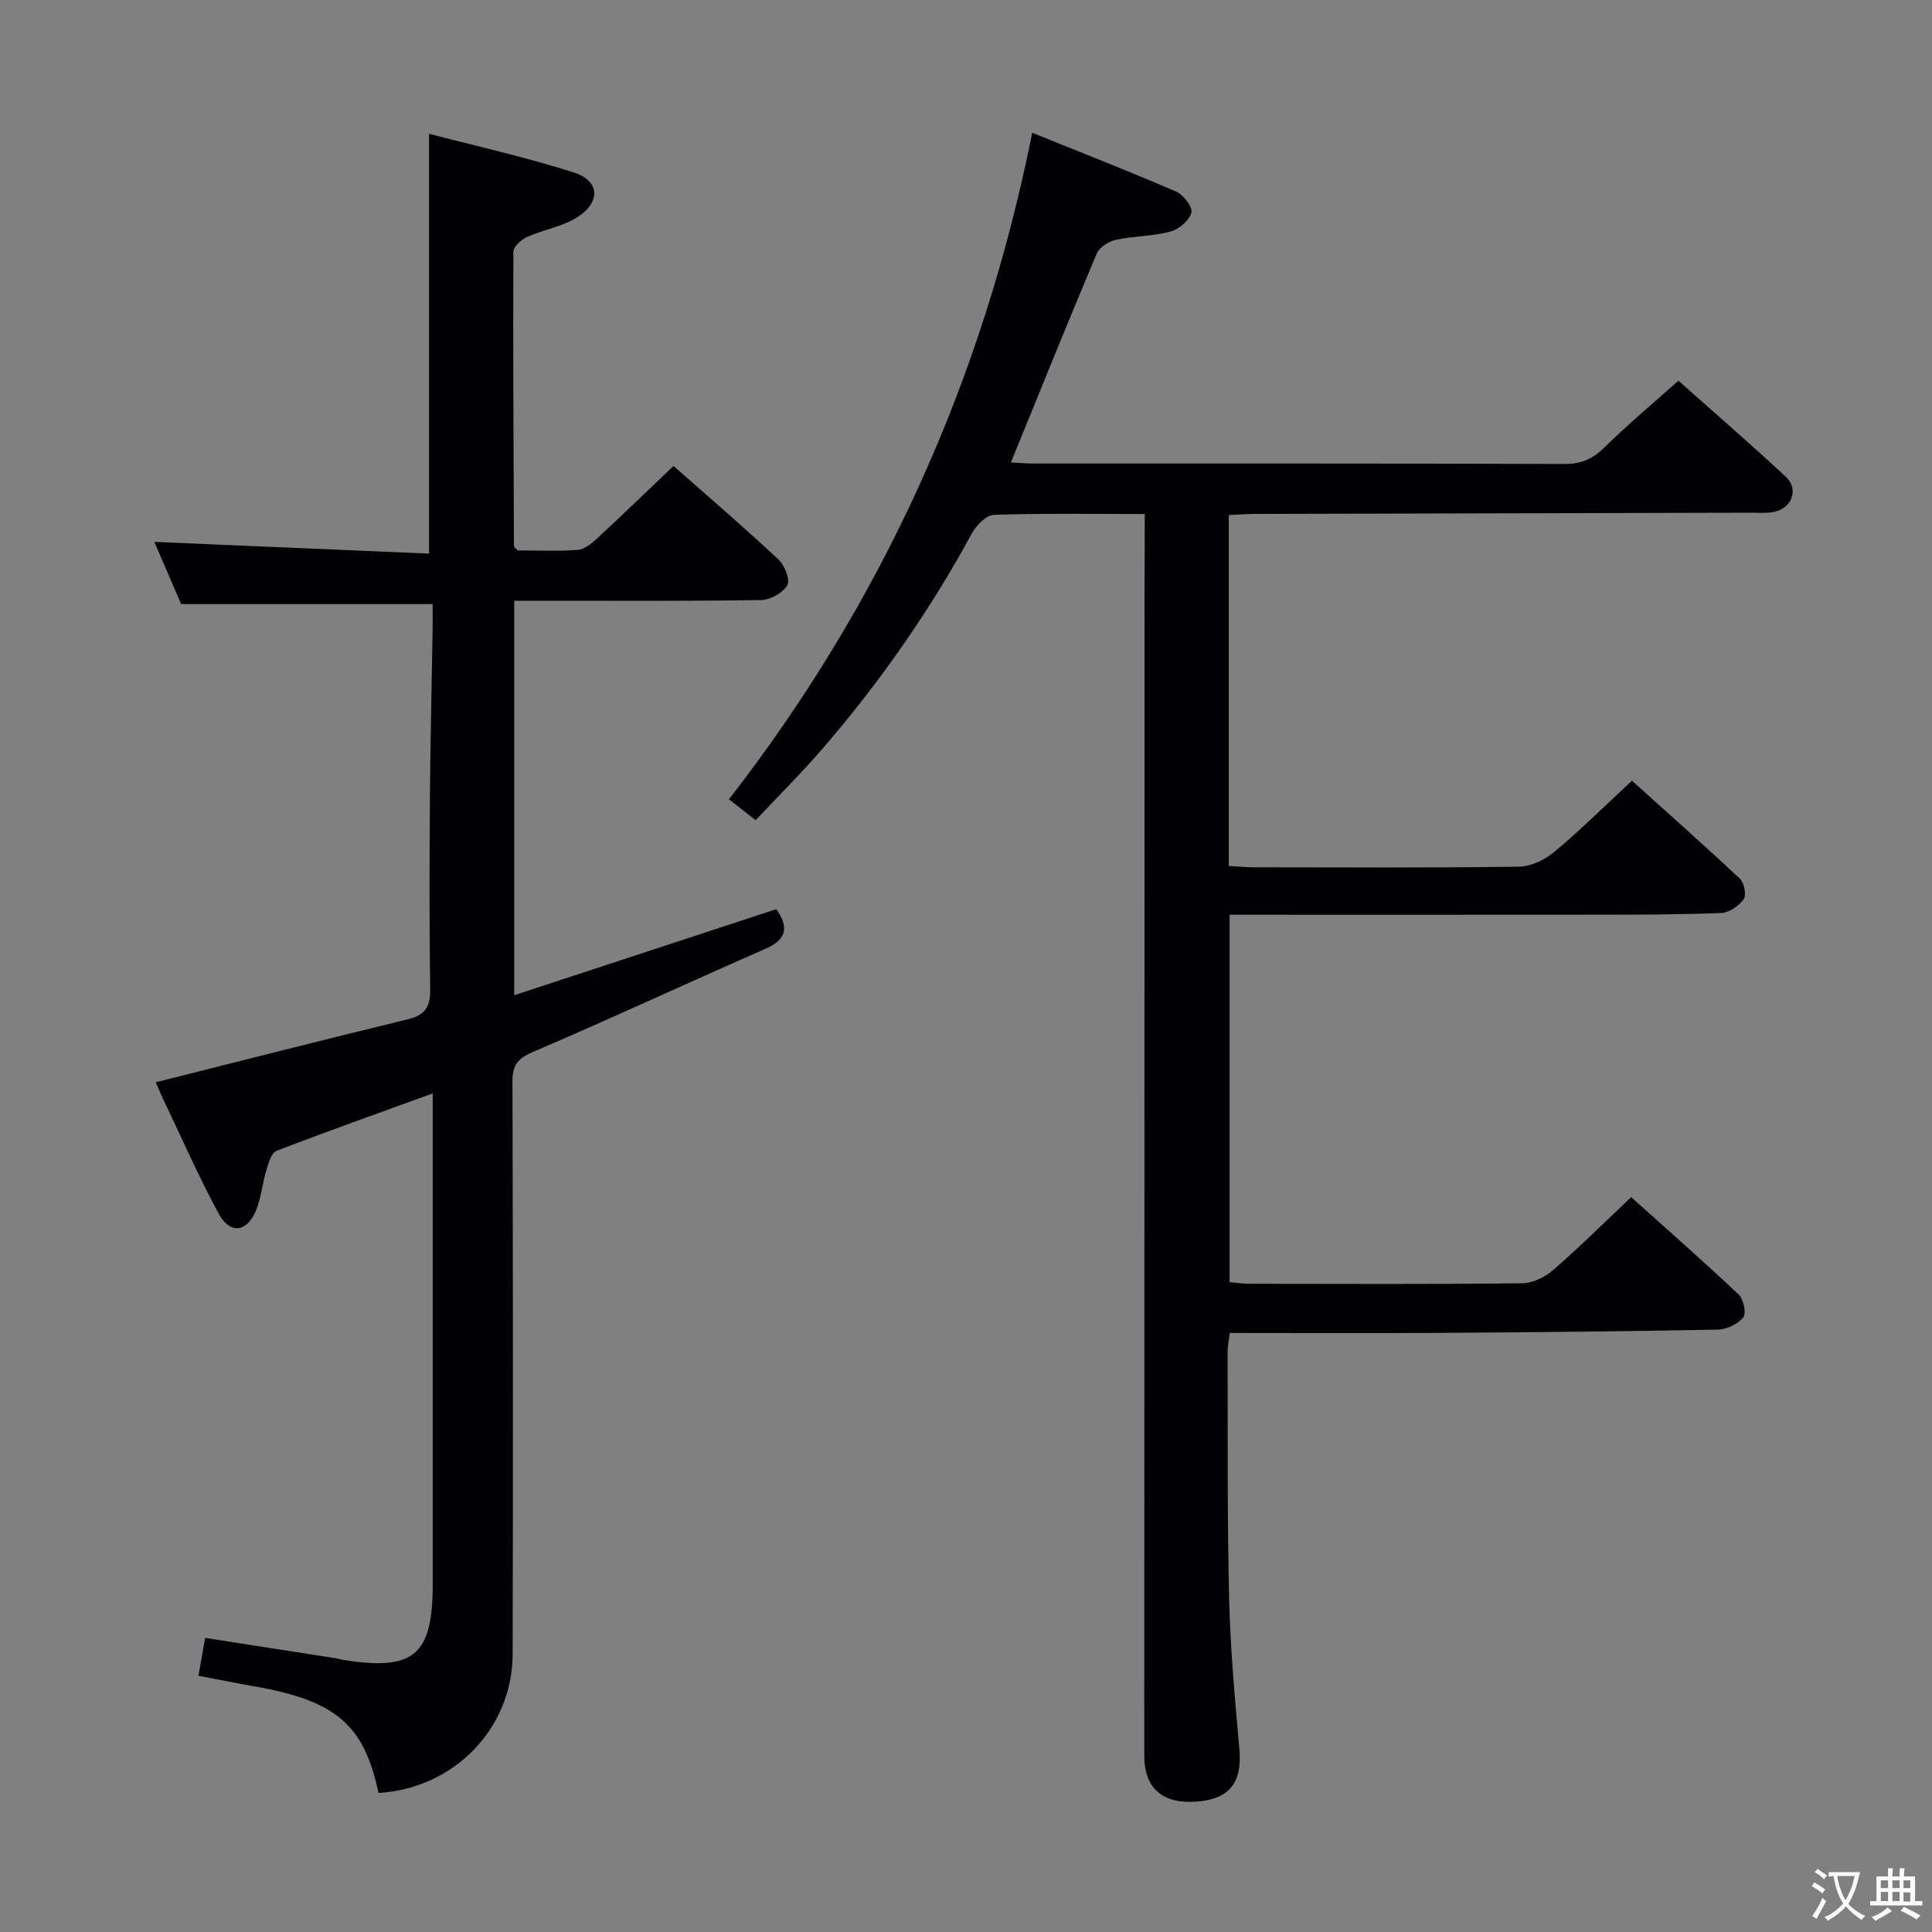 <svg enable-background="new 0 0 400 400" viewBox="0 0 400 400" xmlns="http://www.w3.org/2000/svg"><rect x="0" y="0" width="400" height="400" fill="#808080" stroke="none"/><path d="m237 106.42c-10.9 0-21.05-.17-31.19.17-1.58.05-3.65 2.11-4.54 3.75-8.7 16.02-19.06 30.87-30.95 44.64-4.34 5.03-9.07 9.72-13.87 14.83-1.84-1.43-3.38-2.64-5.53-4.32 31.75-40.89 52.53-86.71 62.79-138 10.3 4.16 20.14 8 29.82 12.19 1.5.65 3.44 3.24 3.13 4.36-.45 1.63-2.59 3.45-4.34 3.91-3.66.97-7.58.9-11.3 1.7-1.49.32-3.4 1.55-3.95 2.85-6 14.21-11.77 28.52-17.77 43.24 1.59.08 3.15.23 4.72.23 36.66.01 73.33-.04 109.99.09 3.48.01 5.83-1.12 8.25-3.5 4.75-4.67 9.87-8.95 15.24-13.74 6.76 6.02 14.64 12.84 22.27 19.92 2.67 2.48 1.27 6.43-2.35 7.21-1.6.35-3.32.2-4.98.2-34.16.09-68.32.16-102.48.25-1.79 0-3.57.15-5.55.24v72.65c1.83.1 3.45.27 5.07.27 18.33.02 36.66.13 54.99-.12 2.47-.03 5.35-1.41 7.3-3.04 5.37-4.47 10.34-9.41 16.11-14.76 6.98 6.29 14.77 13.19 22.36 20.3.89.83 1.37 3.39.76 4.24-.98 1.38-2.99 2.77-4.62 2.84-8.65.35-17.32.35-25.98.36-25.14.03-50.28.01-75.83.01v76.06c1.26.11 2.68.34 4.1.34 18.83.02 37.66.11 56.49-.1 2.16-.02 4.69-1.26 6.38-2.72 5.39-4.68 10.47-9.72 16.18-15.11 7.08 6.35 14.79 13.13 22.26 20.16 1.01.95 1.62 3.89.95 4.72-1.12 1.39-3.42 2.5-5.25 2.54-19.31.37-38.62.56-57.94.68-14.3.09-28.6.02-43.13.02-.19 1.57-.44 2.68-.44 3.79.05 17-.1 34 .3 50.98.25 10.46 1.19 20.91 2.13 31.33.62 6.9-1.96 10.41-8.82 10.92-7.11.53-10.87-2.74-10.87-9.54.01-81.16.04-162.32.06-243.48.03-4.29.03-8.6.03-13.56z" fill="#010103"/><path d="m78.37 371.21c-3.03-14.24-8.89-19.15-25.89-22.1-3.73-.65-7.45-1.41-11.39-2.16.49-2.75.91-5.13 1.38-7.84 9.22 1.43 18.19 2.83 27.17 4.23.49.08.97.25 1.46.33 14.62 2.31 18.49-.97 18.49-15.68 0-31.83 0-63.65 0-95.48 0-1.93 0-3.86 0-6.13-11.28 4.1-21.88 7.86-32.36 11.9-1.05.41-1.64 2.51-2.07 3.94-.86 2.83-1.08 5.91-2.24 8.58-1.92 4.41-5.36 4.72-7.67.43-4.17-7.74-7.72-15.8-11.5-23.74-.63-1.33-1.17-2.7-1.49-3.42 17.51-4.4 34.85-8.84 52.24-13.05 3.62-.88 4.61-2.66 4.56-6.2-.18-13.33-.15-26.66-.05-39.99.09-11.48.37-22.96.56-34.44.03-1.78 0-3.57 0-5.32-17.51 0-34.41 0-52.07 0-1.72-3.99-3.77-8.76-5.55-12.88 19.07.81 37.94 1.62 56.88 2.43 0-29.29 0-57.64 0-86.92 9.74 2.55 20 4.82 29.96 8 5.34 1.7 5.65 6.07.83 9.21-3.09 2.01-7.07 2.61-10.51 4.16-1.2.54-2.82 2.02-2.82 3.07-.09 20.32.03 40.63.12 60.95 0 .13.2.25.74.87 3.85 0 8.16.2 12.43-.11 1.41-.1 2.9-1.32 4.04-2.37 5.23-4.84 10.35-9.8 15.82-15.01 7.14 6.3 14.57 12.68 21.72 19.35 1.28 1.2 2.48 4.2 1.85 5.33-.89 1.58-3.5 3.05-5.4 3.08-14.99.25-29.99.14-44.99.15-1.96 0-3.91 0-6.16 0v81.67c18.25-5.99 36.16-11.87 54.27-17.82 2.41 3.5 2.47 6.15-2.25 8.21-16.12 7.05-32.08 14.49-48.26 21.41-3.19 1.37-4.13 2.8-4.12 6.12.11 39.49.13 78.98.04 118.47-.04 15.41-12.13 27.85-27.77 28.77z" fill="#010103"/><g fill="#fcfafa"><path d="m377.9 391.2c-.2.3-.4.5-.6.8-.7-.6-1.4-1-2.2-1.5.2-.3.4-.5.5-.8.6.4 1.4.8 2.3 1.5zm-1.8 6.1c-.2-.2-.5-.4-.9-.6.4-.6.8-1.2 1.2-1.9s.7-1.3.9-1.9c.3.3.5.5.8.7-.7 1.3-1.4 2.6-2 3.7zm2.2-9c-.3.3-.5.5-.6.8-.6-.6-1.3-1.1-2-1.5.3-.3.5-.5.6-.7.6.5 1.3.9 2 1.4zm.3.2v-.9h2 4.5c-.3 1.3-.6 2.5-1 3.6s-.9 2.1-1.4 3c.4.5 1 1 1.6 1.4s1.2.8 1.9 1.1c-.3.2-.5.4-.8.8-.4-.3-1-.7-1.6-1.2s-1.2-1.1-1.6-1.6c-.5.6-1.1 1.1-1.7 1.6s-1.4.9-2.1 1.4c-.1-.3-.3-.5-.7-.8.6-.2 1.2-.5 1.9-1s1.4-1.1 2-1.8c-.5-.8-.9-1.6-1.2-2.5s-.6-2-.8-3.2c-.4.1-.7.1-1 .1zm2.5 2.7c.3 1 .7 1.7 1 2.2.3-.5.6-1.1 1-2s.6-1.9.9-3h-3.2-.4c.1.9.3 1.8.7 2.8z"/><path d="m396.5 388.5v1.5 3.6h1.5v.9c-.4 0-1 0-1.7 0h-7.9c-.5 0-.9 0-1.2 0v-.9h1.3v-3.5c0-.7 0-1.2 0-1.6h2.4c0-.8 0-1.4 0-1.7h1c0 .3-.1.8-.1 1.7h1.5c0-.8 0-1.4 0-1.7h1c0 .3-.1.9-.1 1.7zm-8.2 9.2c-.2-.3-.5-.5-.8-.8.8-.3 1.4-.6 1.9-.9s1-.7 1.4-1.1c.3.3.6.5.9.8-1.6 1-2.8 1.6-3.4 2zm2.6-6.8v-1.6h-1.5v1.6zm0 2.7v-1.9h-1.5v1.9zm2.4-2.7v-1.6h-1.5v1.6zm0 2.7v-1.9h-1.5v1.9zm.2 2 .7-.8c.4.2.9.5 1.6.8s1.3.7 1.8 1c-.3.3-.5.5-.8.8-.4-.3-1.5-1-3.3-1.8zm2-4.7v-1.6h-1.4v1.6zm0 2.8v-1.9h-1.4v1.9z"/></g></svg>